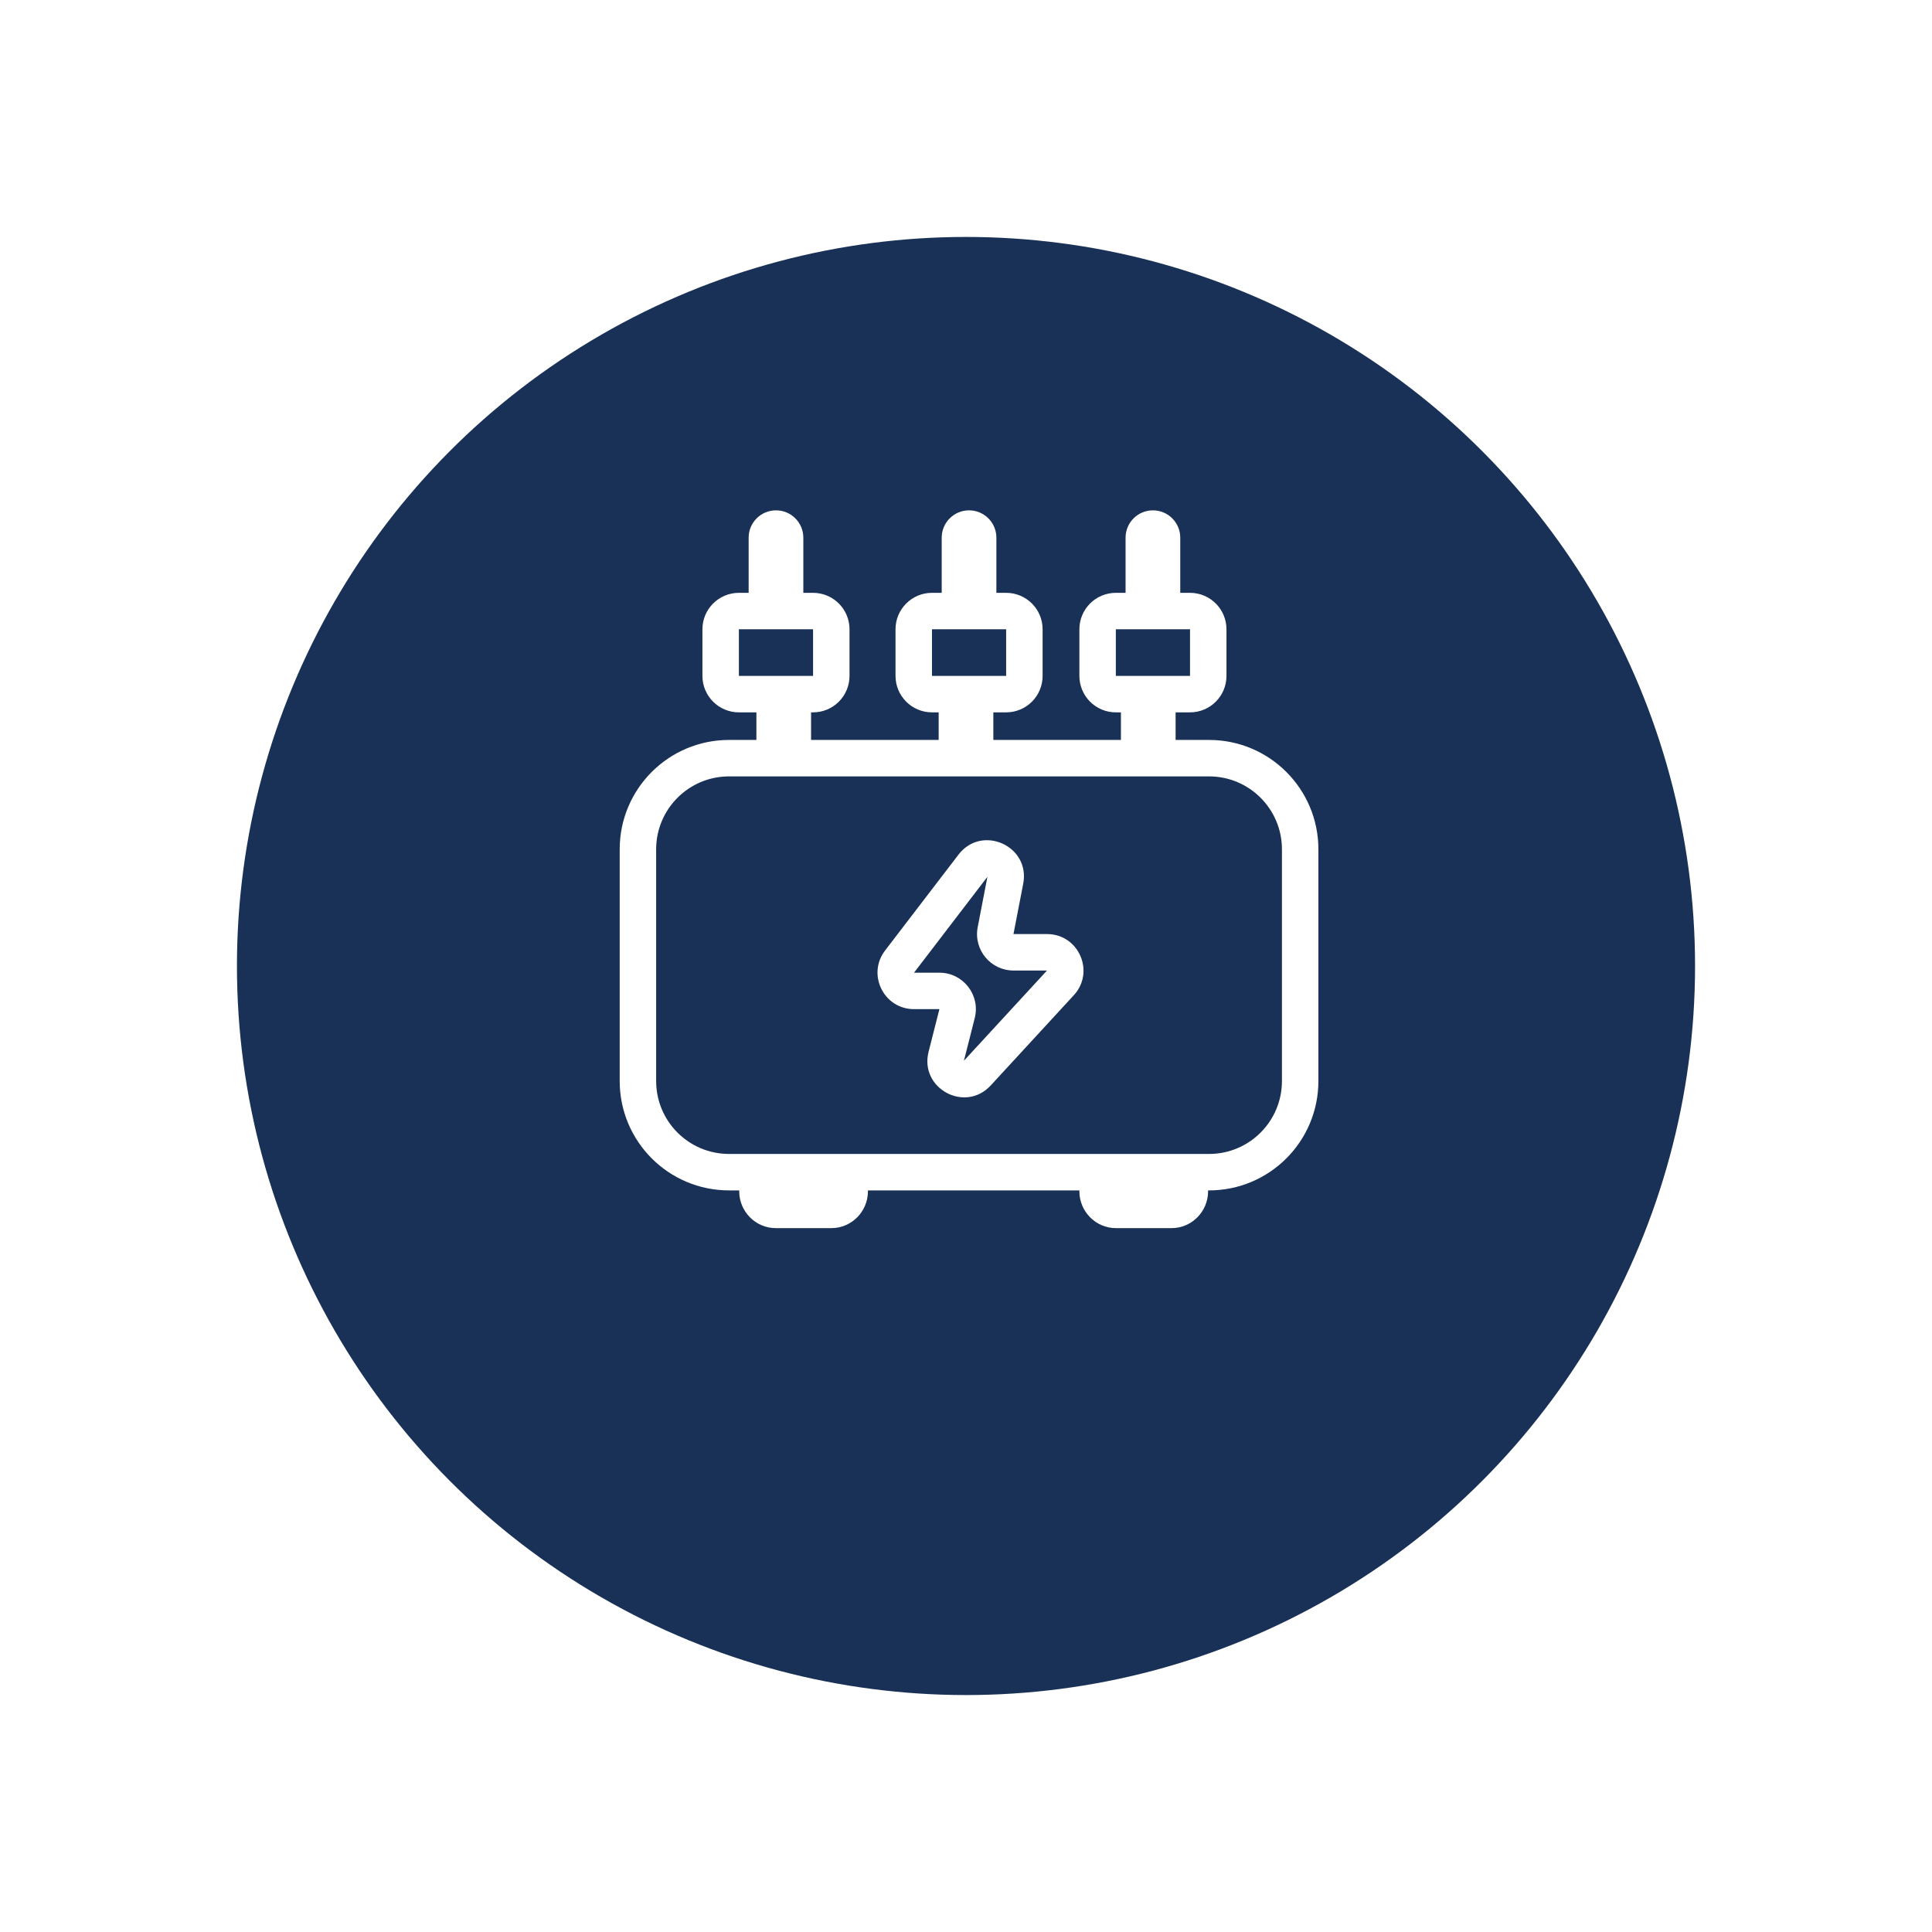 <svg viewBox="0 0 106 106" fill="none" xmlns="http://www.w3.org/2000/svg">
<g filter="url(#filter0_d_3_1992)">
<circle cx="53" cy="48" r="40" fill="#193156"/>
</g>
<path fill-rule="evenodd" clip-rule="evenodd" d="M44.075 29.5C44.075 28.672 43.404 28 42.575 28C41.747 28 41.075 28.672 41.075 29.5V32.526H40.539C39.434 32.526 38.539 33.422 38.539 34.526V37.084C38.539 38.188 39.434 39.084 40.539 39.084H41.5V40.597H40C36.686 40.597 34 43.283 34 46.597V59.312C34 62.626 36.686 65.312 40 65.312H40.558C40.558 65.329 40.558 65.346 40.558 65.363C40.558 66.468 41.453 67.381 42.558 67.381H45.619C46.724 67.381 47.619 66.468 47.619 65.363C47.619 65.346 47.619 65.329 47.619 65.312H59.221C59.221 65.329 59.221 65.346 59.221 65.363C59.221 66.468 60.116 67.381 61.221 67.381H64.282C65.387 67.381 66.282 66.468 66.282 65.363L66.282 65.336L66.282 65.312H66.334C69.648 65.312 72.334 62.626 72.334 59.312V46.597C72.334 43.283 69.648 40.597 66.334 40.597H64.5V39.084H65.291C66.396 39.084 67.291 38.188 67.291 37.084V34.526C67.291 33.422 66.396 32.526 65.291 32.526H64.755V29.5C64.755 28.672 64.083 28 63.255 28C62.426 28 61.755 28.672 61.755 29.5V32.526H61.221C60.116 32.526 59.221 33.422 59.221 34.526V37.084C59.221 38.188 60.116 39.084 61.221 39.084H61.5V40.597H54.5V39.084H55.203C56.308 39.084 57.203 38.188 57.203 37.084V34.526C57.203 33.422 56.308 32.526 55.203 32.526H54.667V29.5C54.667 28.672 53.995 28 53.167 28C52.339 28 51.667 28.672 51.667 29.5V32.526H51.133C50.028 32.526 49.133 33.422 49.133 34.526V37.084C49.133 38.188 50.028 39.084 51.133 39.084H51.5V40.597H44.5V39.084H44.609C45.714 39.084 46.609 38.188 46.609 37.084V34.526C46.609 33.422 45.714 32.526 44.609 32.526H44.075V29.5ZM44.609 34.526L40.539 34.526V37.084H44.609V34.526ZM55.203 34.526L51.133 34.526V37.084H55.203V34.526ZM61.221 34.526L65.291 34.526V37.084H61.221V34.526ZM66.334 42.597H40C37.791 42.597 36 44.388 36 46.597V59.312C36 61.522 37.791 63.312 40 63.312H66.334C68.543 63.312 70.334 61.522 70.334 59.312V46.597C70.334 44.388 68.543 42.597 66.334 42.597ZM56.139 48.486C56.539 46.412 53.871 45.214 52.587 46.891L48.56 52.151C47.553 53.467 48.491 55.367 50.148 55.367H51.541L50.947 57.706C50.437 59.718 52.951 61.08 54.357 59.553L58.915 54.603C60.095 53.322 59.186 51.248 57.444 51.248H55.605L56.139 48.486ZM50.148 53.367L54.175 48.106L53.642 50.869C53.404 52.103 54.349 53.248 55.605 53.248H57.444L52.886 58.198L53.479 55.859C53.8 54.595 52.845 53.367 51.541 53.367H50.148Z" fill="white"/>
<defs>
<filter id="filter0_d_3_1992" x="0" y="0" width="106" height="106" filterUnits="userSpaceOnUse" color-interpolation-filters="sRGB">
<feFlood flood-opacity="0" result="BackgroundImageFix"/>
<feColorMatrix in="SourceAlpha" type="matrix" values="0 0 0 0 0 0 0 0 0 0 0 0 0 0 0 0 0 0 127 0" result="hardAlpha"/>
<feMorphology radius="1" operator="dilate" in="SourceAlpha" result="effect1_dropShadow_3_1992"/>
<feOffset dy="5"/>
<feGaussianBlur stdDeviation="6"/>
<feComposite in2="hardAlpha" operator="out"/>
<feColorMatrix type="matrix" values="0 0 0 0 0 0 0 0 0 0.263 0 0 0 0 0.459 0 0 0 0.15 0"/>
<feBlend mode="normal" in2="BackgroundImageFix" result="effect1_dropShadow_3_1992"/>
<feBlend mode="normal" in="SourceGraphic" in2="effect1_dropShadow_3_1992" result="shape"/>
</filter>
</defs>
</svg>
